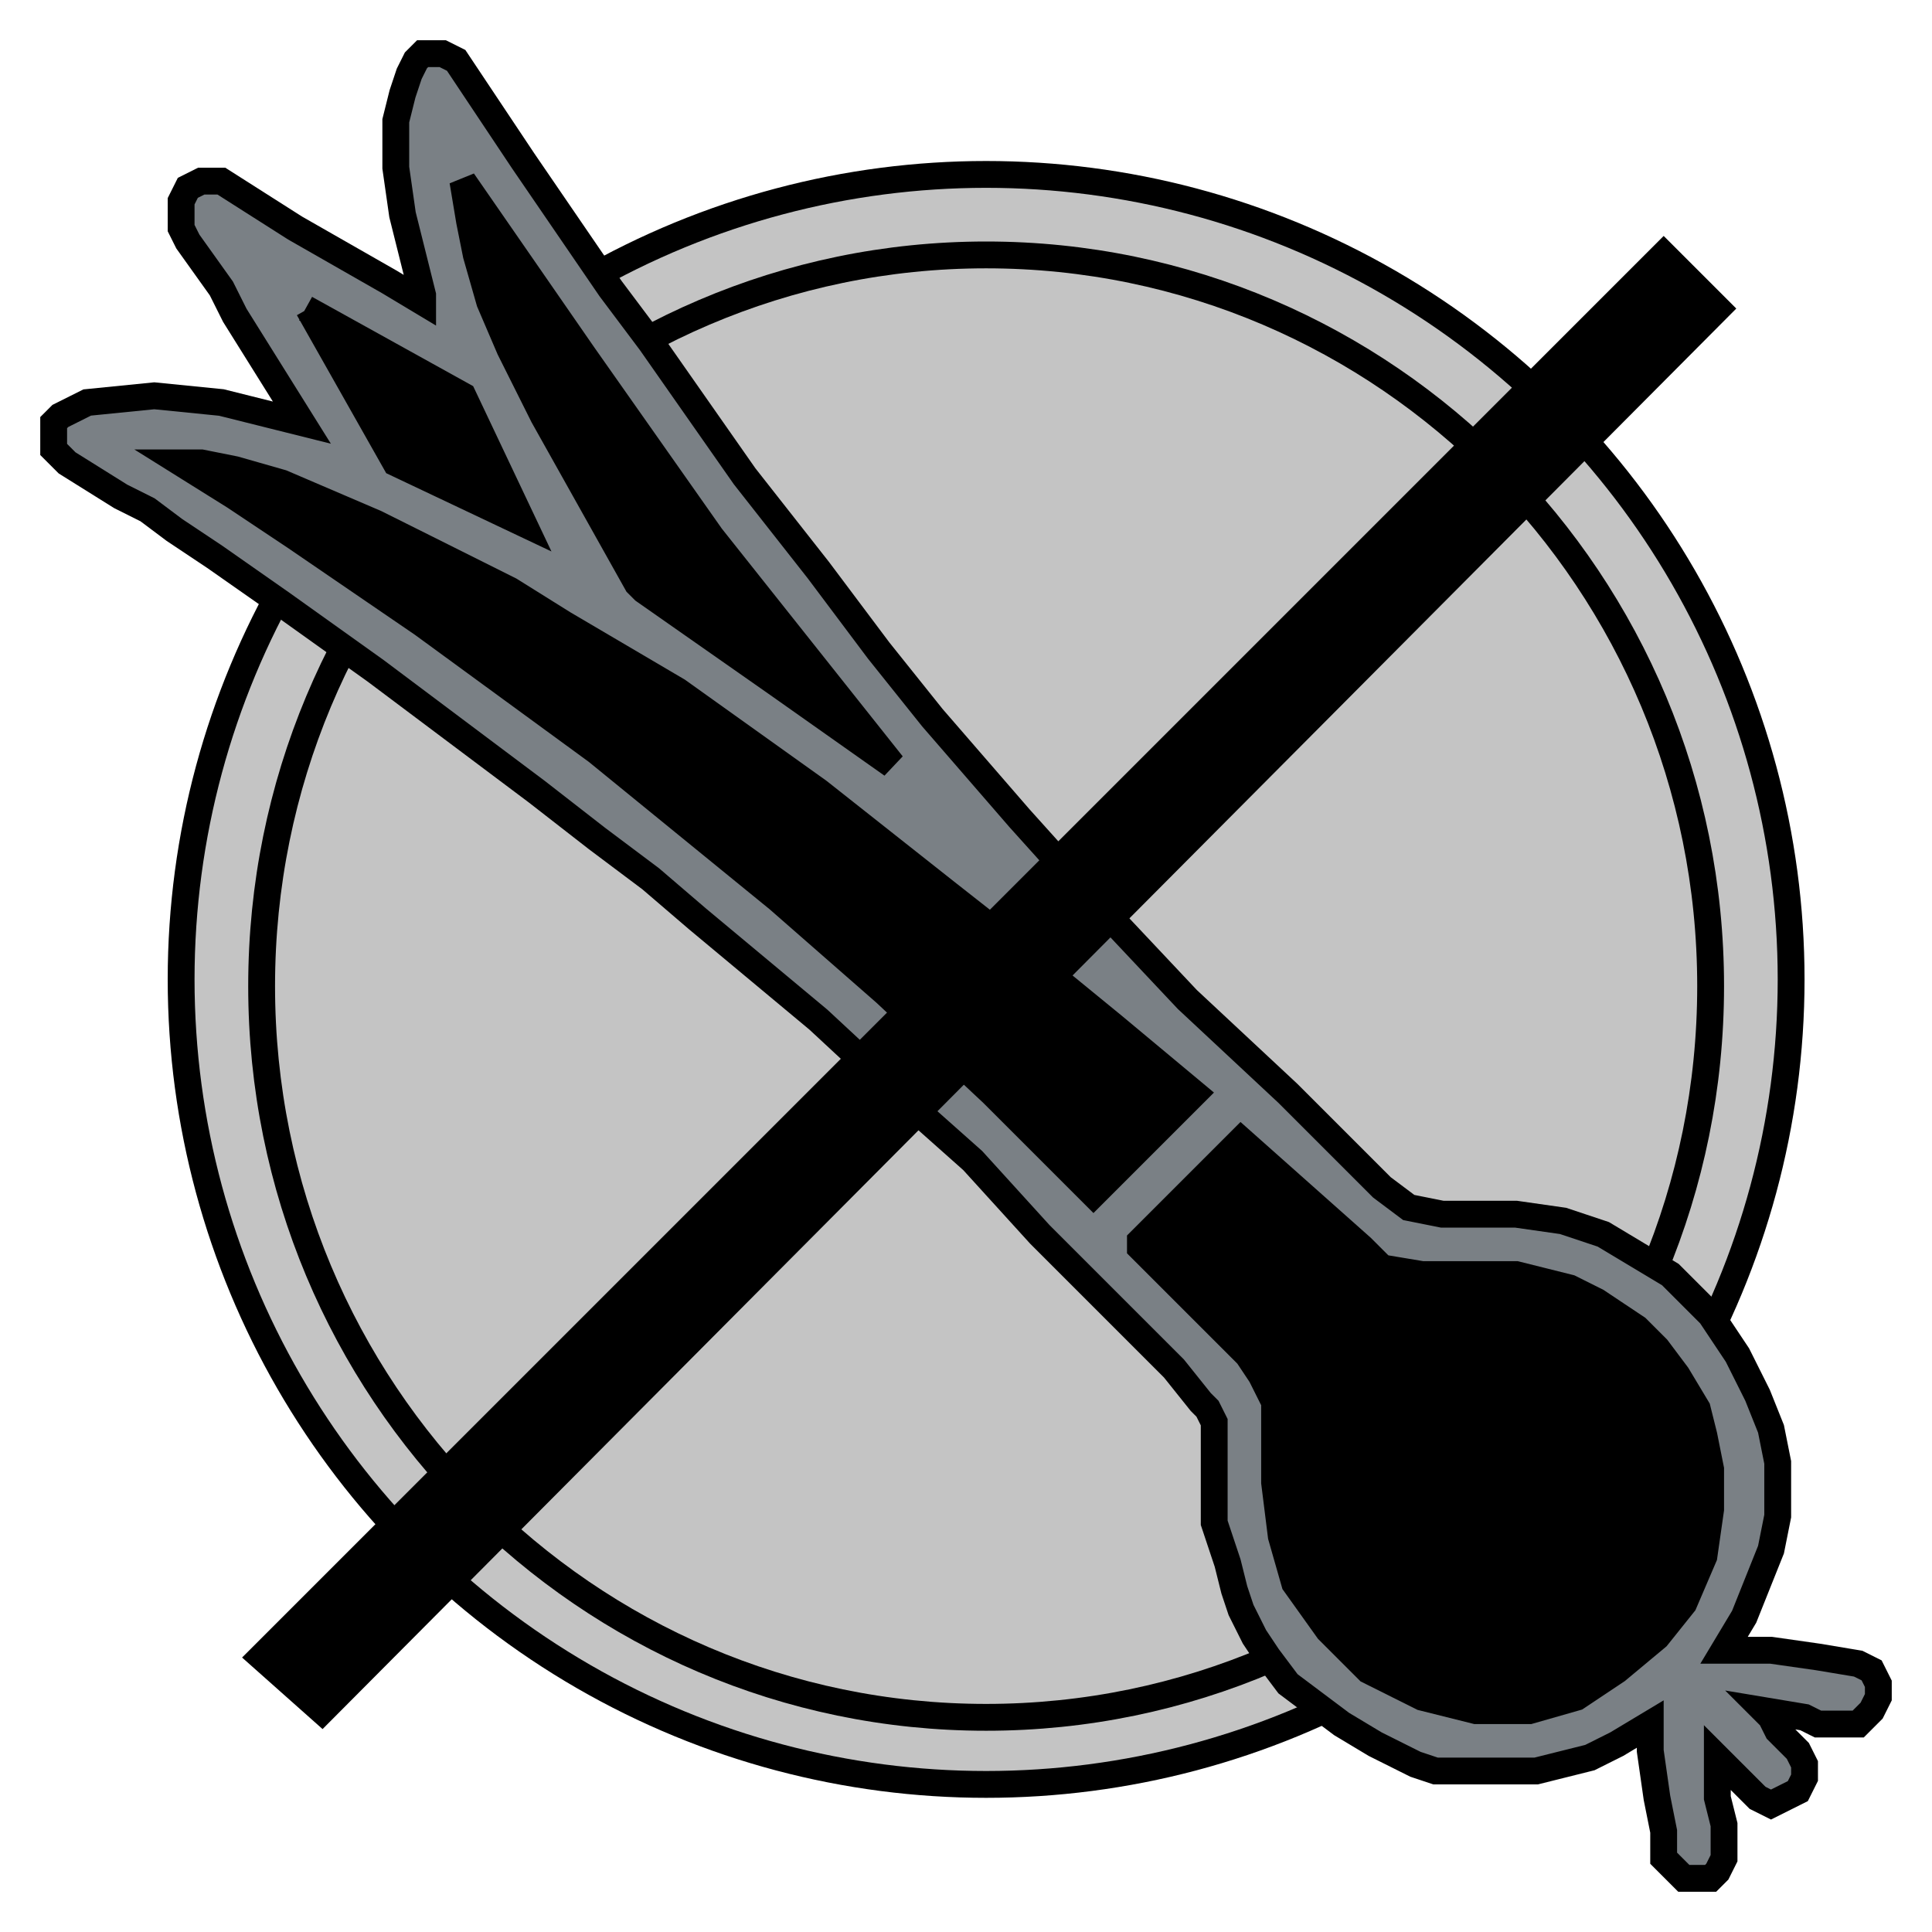 <svg width="36" height="36" viewBox="0 0 36 36" fill="none" xmlns="http://www.w3.org/2000/svg">
<circle cx="18.375" cy="18.25" r="15" fill="#C4C4C4" stroke="black" stroke-width="0.5"/>
<path d="M31.875 18.375C31.875 25.902 25.828 32 18.375 32C10.921 32 4.875 25.902 4.875 18.375C4.875 10.848 10.921 4.75 18.375 4.75C25.828 4.75 31.875 10.848 31.875 18.375Z" stroke="black" stroke-width="0.5"/>
<path d="M22.5 26.25L22.375 26.125L21.875 25.5L21.375 25L20.875 24.5L19.375 23L18.125 21.625L17 20.625L15.25 19L14.5 18.375L13 17.125L12.125 16.375L11.125 15.625L10 14.75L8.5 13.625L7 12.5L5.25 11.25L4 10.375L3.25 9.875L2.75 9.5L2.25 9.25L1.25 8.625L1 8.375V8.125V7.875L1.125 7.75L1.625 7.5L2.875 7.375L4.125 7.5L5.625 7.875L4.375 5.875L4.125 5.375L3.5 4.5L3.375 4.25V3.75L3.5 3.5L3.75 3.375H4.125L5.5 4.25L7.25 5.25L7.875 5.625V5.5L7.75 5L7.625 4.5L7.5 4L7.375 3.125V2.75V2.25L7.5 1.75L7.625 1.375L7.75 1.125L7.875 1H8.25L8.5 1.125L9.75 3L11.375 5.375L12.125 6.375L13 7.625L13.875 8.875L15.25 10.625L15.625 11.125L16.375 12.125L17.375 13.375L19 15.25L20.125 16.5L22.125 18.625L24 20.375L25.75 22.125L26.25 22.5L26.875 22.625H28.25L29.125 22.75L29.875 23L30.5 23.375L31.125 23.75L31.5 24.125L31.875 24.5L32.125 24.875L32.375 25.25L32.75 26L33 26.625L33.125 27.25V28.25L33 28.875L32.75 29.5L32.5 30.125L32.125 30.75H33L33.875 30.875L34.625 31L34.875 31.125L35 31.375V31.625L34.875 31.875L34.625 32.125H34.375H34.25H33.875L33.625 32L32.875 31.875L33 32L33.125 32.25L33.375 32.5L33.5 32.625L33.625 32.875V33.125L33.5 33.375L33.25 33.5L33 33.625L32.75 33.5L32.5 33.25L32.375 33.125L32.25 33L32 32.75V32.875V33.5L32.125 34V34.375V34.625L32 34.875L31.875 35H31.625H31.375L31.25 34.875L31.125 34.75L31 34.625V34.5V34.125L30.875 33.5L30.75 32.625V32.125L30.125 32.5L29.625 32.75L29.125 32.875L28.625 33H28.125H27.625H27.125H26.75L26.375 32.875L25.875 32.625L25.625 32.5L25 32.125L24.5 31.75L24 31.375L23.625 30.875L23.375 30.5L23.125 30L23 29.625L22.875 29.125L22.75 28.75L22.625 28.375V27.875V27.5V27.25V27V26.75V26.5L22.5 26.25Z" fill="#7A8085" stroke="black" stroke-width="0.5"/>
<path d="M7.375 8.625L5.776 5.795L8.625 7.375L9.75 9.75L7.375 8.625Z" fill="black"/>
<path d="M13.25 10L16.625 14.249L14.5 12.749L12 10.999L11.875 10.874L10.125 7.75L9.5 6.5L9.125 5.625L8.875 4.75L8.75 4.125L8.625 3.375L10.875 6.625L13.25 10Z" fill="black"/>
<path d="M4.375 9.25L3.375 8.625H3.75L4.375 8.75L5.25 9L7 9.75L8 10.249L9.5 10.999L10.5 11.624L12.625 12.874L15.25 14.749L17.625 16.625L19.375 18L20.75 19.125L22.25 20.375L20.375 22.25L18.5 20.375L16.5 18.5L14.5 16.75L11.125 13.999L7.875 11.624L5.5 10L4.375 9.25Z" fill="black"/>
<path d="M23.125 21.25L21.25 23.125V23.25L22.125 24.125L22.875 24.875L23.25 25.25L23.5 25.625L23.625 25.875L23.75 26.125V26.75V27.625L23.875 28.625L24.125 29.5L24.75 30.375L25.5 31.125L26.5 31.625L27.5 31.875H28.5L29.375 31.625L30.125 31.125L30.875 30.5L31.375 29.875L31.75 29L31.875 28.125V27.375L31.75 26.75L31.625 26.25L31.25 25.625L30.875 25.125L30.5 24.75L30.125 24.5L29.75 24.25L29.25 24L28.75 23.875L28.25 23.75H27.75H27.125H26.5L25.75 23.625L25.375 23.25L23.125 21.25Z" fill="black"/>
<path d="M5.75 5.75L7.375 8.625L9.75 9.75L8.625 7.375L5.694 5.75M16.625 14.249L13.25 10L10.875 6.625L8.625 3.375L8.75 4.125L8.875 4.75L9.125 5.625L9.5 6.5L10.125 7.75L11.875 10.874L12 10.999L14.5 12.749L16.625 14.249ZM3.375 8.625L4.375 9.25L5.5 10L7.875 11.624L11.125 13.999L14.5 16.75L16.5 18.5L18.5 20.375L20.375 22.25L22.25 20.375L20.75 19.125L19.375 18L17.625 16.625L15.25 14.749L12.625 12.874L10.5 11.624L9.5 10.999L8 10.249L7 9.75L5.25 9L4.375 8.75L3.75 8.625H3.375ZM21.25 23.125L23.125 21.25L25.375 23.25L25.75 23.625L26.5 23.75H27.125H27.75H28.25L28.75 23.875L29.25 24L29.75 24.25L30.125 24.5L30.5 24.75L30.875 25.125L31.25 25.625L31.625 26.25L31.75 26.75L31.875 27.375V28.125L31.75 29L31.375 29.875L30.875 30.5L30.125 31.125L29.375 31.625L28.5 31.875H27.5L26.5 31.625L25.5 31.125L24.75 30.375L24.125 29.5L23.875 28.625L23.75 27.625V26.75V26.125L23.625 25.875L23.5 25.625L23.25 25.25L22.875 24.875L22.125 24.125L21.25 23.25V23.125Z" stroke="black" stroke-width="0.5"/>
<path d="M4.875 30.875L6 31.875L32 5.75L31 4.75L4.875 30.875Z" fill="black" stroke="black" stroke-width="0.5"/>
</svg>
